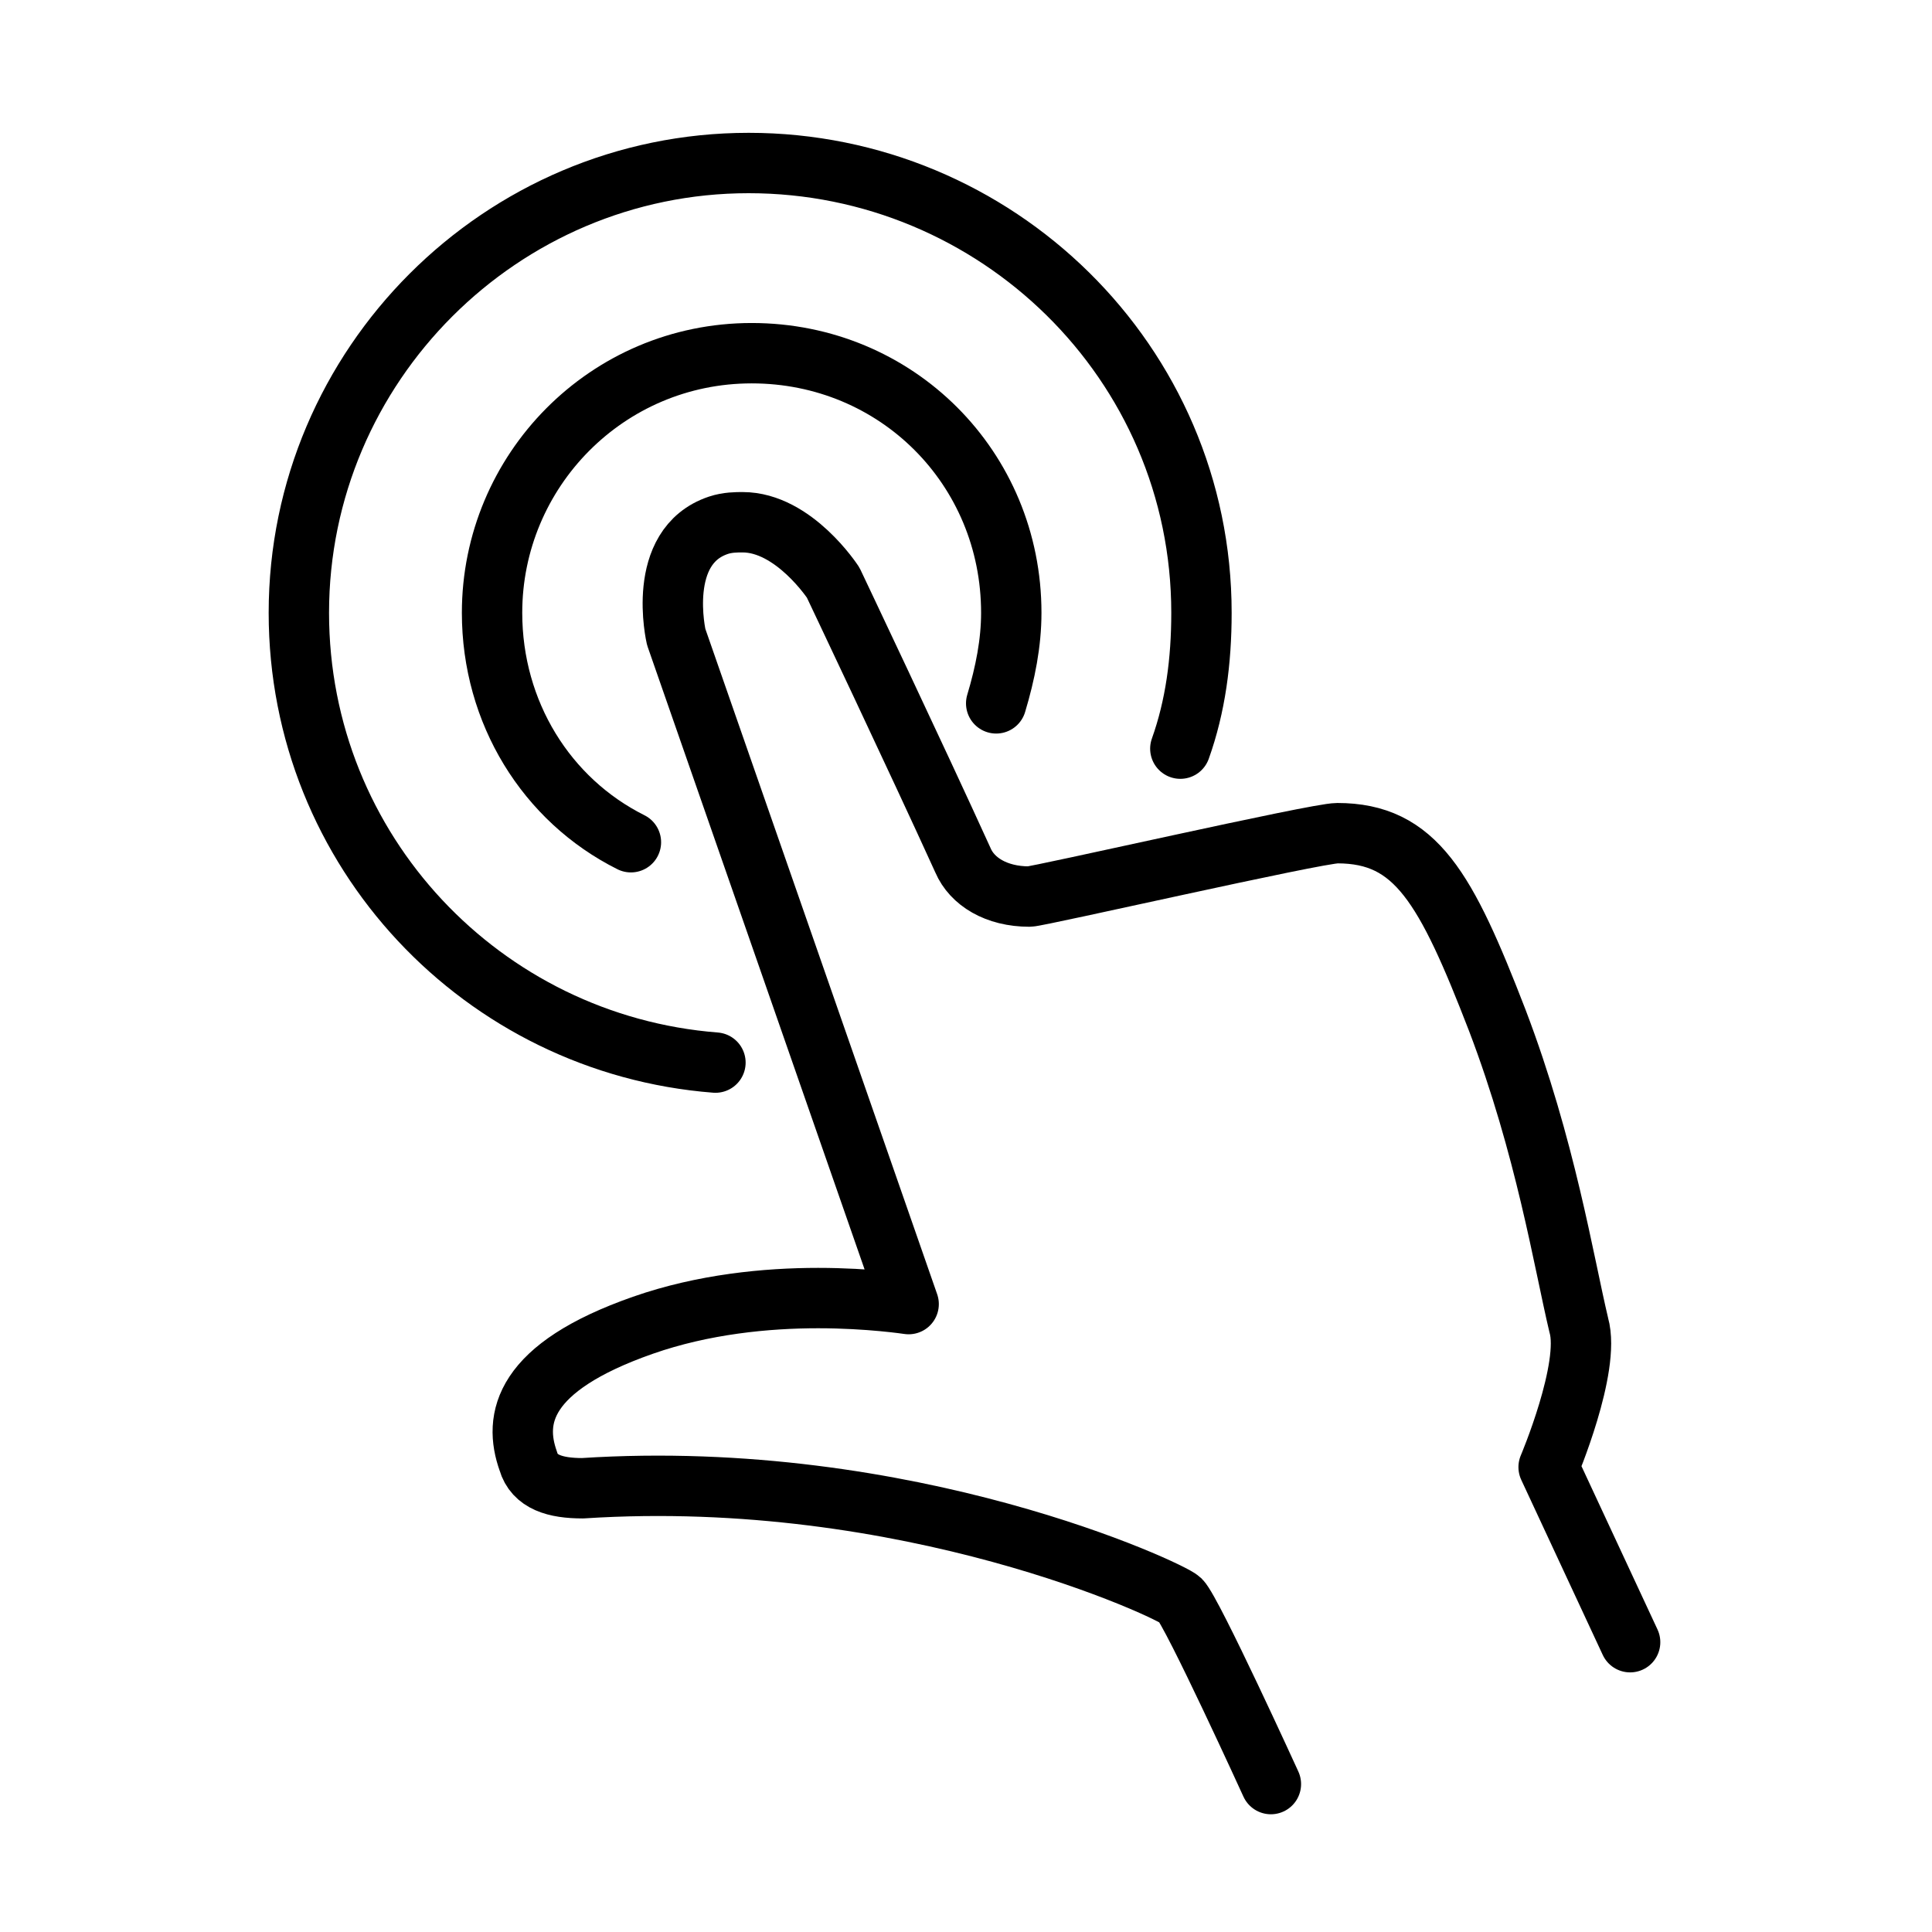 <?xml version="1.0" ?><!DOCTYPE svg  PUBLIC '-//W3C//DTD SVG 1.1//EN'
  'http://www.w3.org/Graphics/SVG/1.1/DTD/svg11.dtd'>
<svg enable-background="new 0 0 64 64" id="Layer_1" version="1.1" viewBox="0 0 64 64" xml:space="preserve"
     xmlns="http://www.w3.org/2000/svg" xmlns:xlink="http://www.w3.org/1999/xlink"><path d="  M54,54.4l-2.7-5.8c0,0,1.4-3.3,1-4.7c-0.5-2.1-1.1-5.9-2.7-10.1c-1.7-4.4-2.7-6.2-5.3-6.2c-0.7,0-9.9,2.1-10.2,2.1  c-1.1,0-1.9-0.5-2.2-1.2c-1.5-3.3-4.3-9.2-4.3-9.2s-1.3-2-3-2c-0.2,0-0.5,0-0.8,0.1c-2.1,0.7-1.4,3.7-1.4,3.7l7.7,22.1  c0,0-1.3-0.2-3-0.2c-1.7,0-3.8,0.2-5.8,0.9c-4,1.4-4.3,3.1-3.8,4.5c0.2,0.7,0.9,0.9,1.8,0.9c10.8-0.7,19.5,3.4,19.8,3.7  c0.4,0.4,3,6.1,3,6.1" fill="none" stroke="#000000" stroke-linecap="round" stroke-linejoin="round" stroke-miterlimit="10" stroke-width="2"/>
  <path d="  M20.9,27.9c-2.8-1.4-4.6-4.3-4.6-7.6c0-4.7,3.8-8.6,8.6-8.6s8.6,3.8,8.6,8.6c0,1-0.2,2-0.5,3" fill="none"
        stroke="#000000" stroke-linecap="round" stroke-linejoin="round" stroke-miterlimit="10" stroke-width="2"/>
  <path d="  M23.7,35.2c-7.7-0.6-13.8-7-13.8-14.9c0-8.2,6.7-14.9,14.9-14.9S39.8,12,39.8,20.3c0,1.6-0.2,3.1-0.7,4.5"
        fill="none" stroke="#000000" stroke-linecap="round" stroke-linejoin="round" stroke-miterlimit="10"
        stroke-width="2"/></svg>
